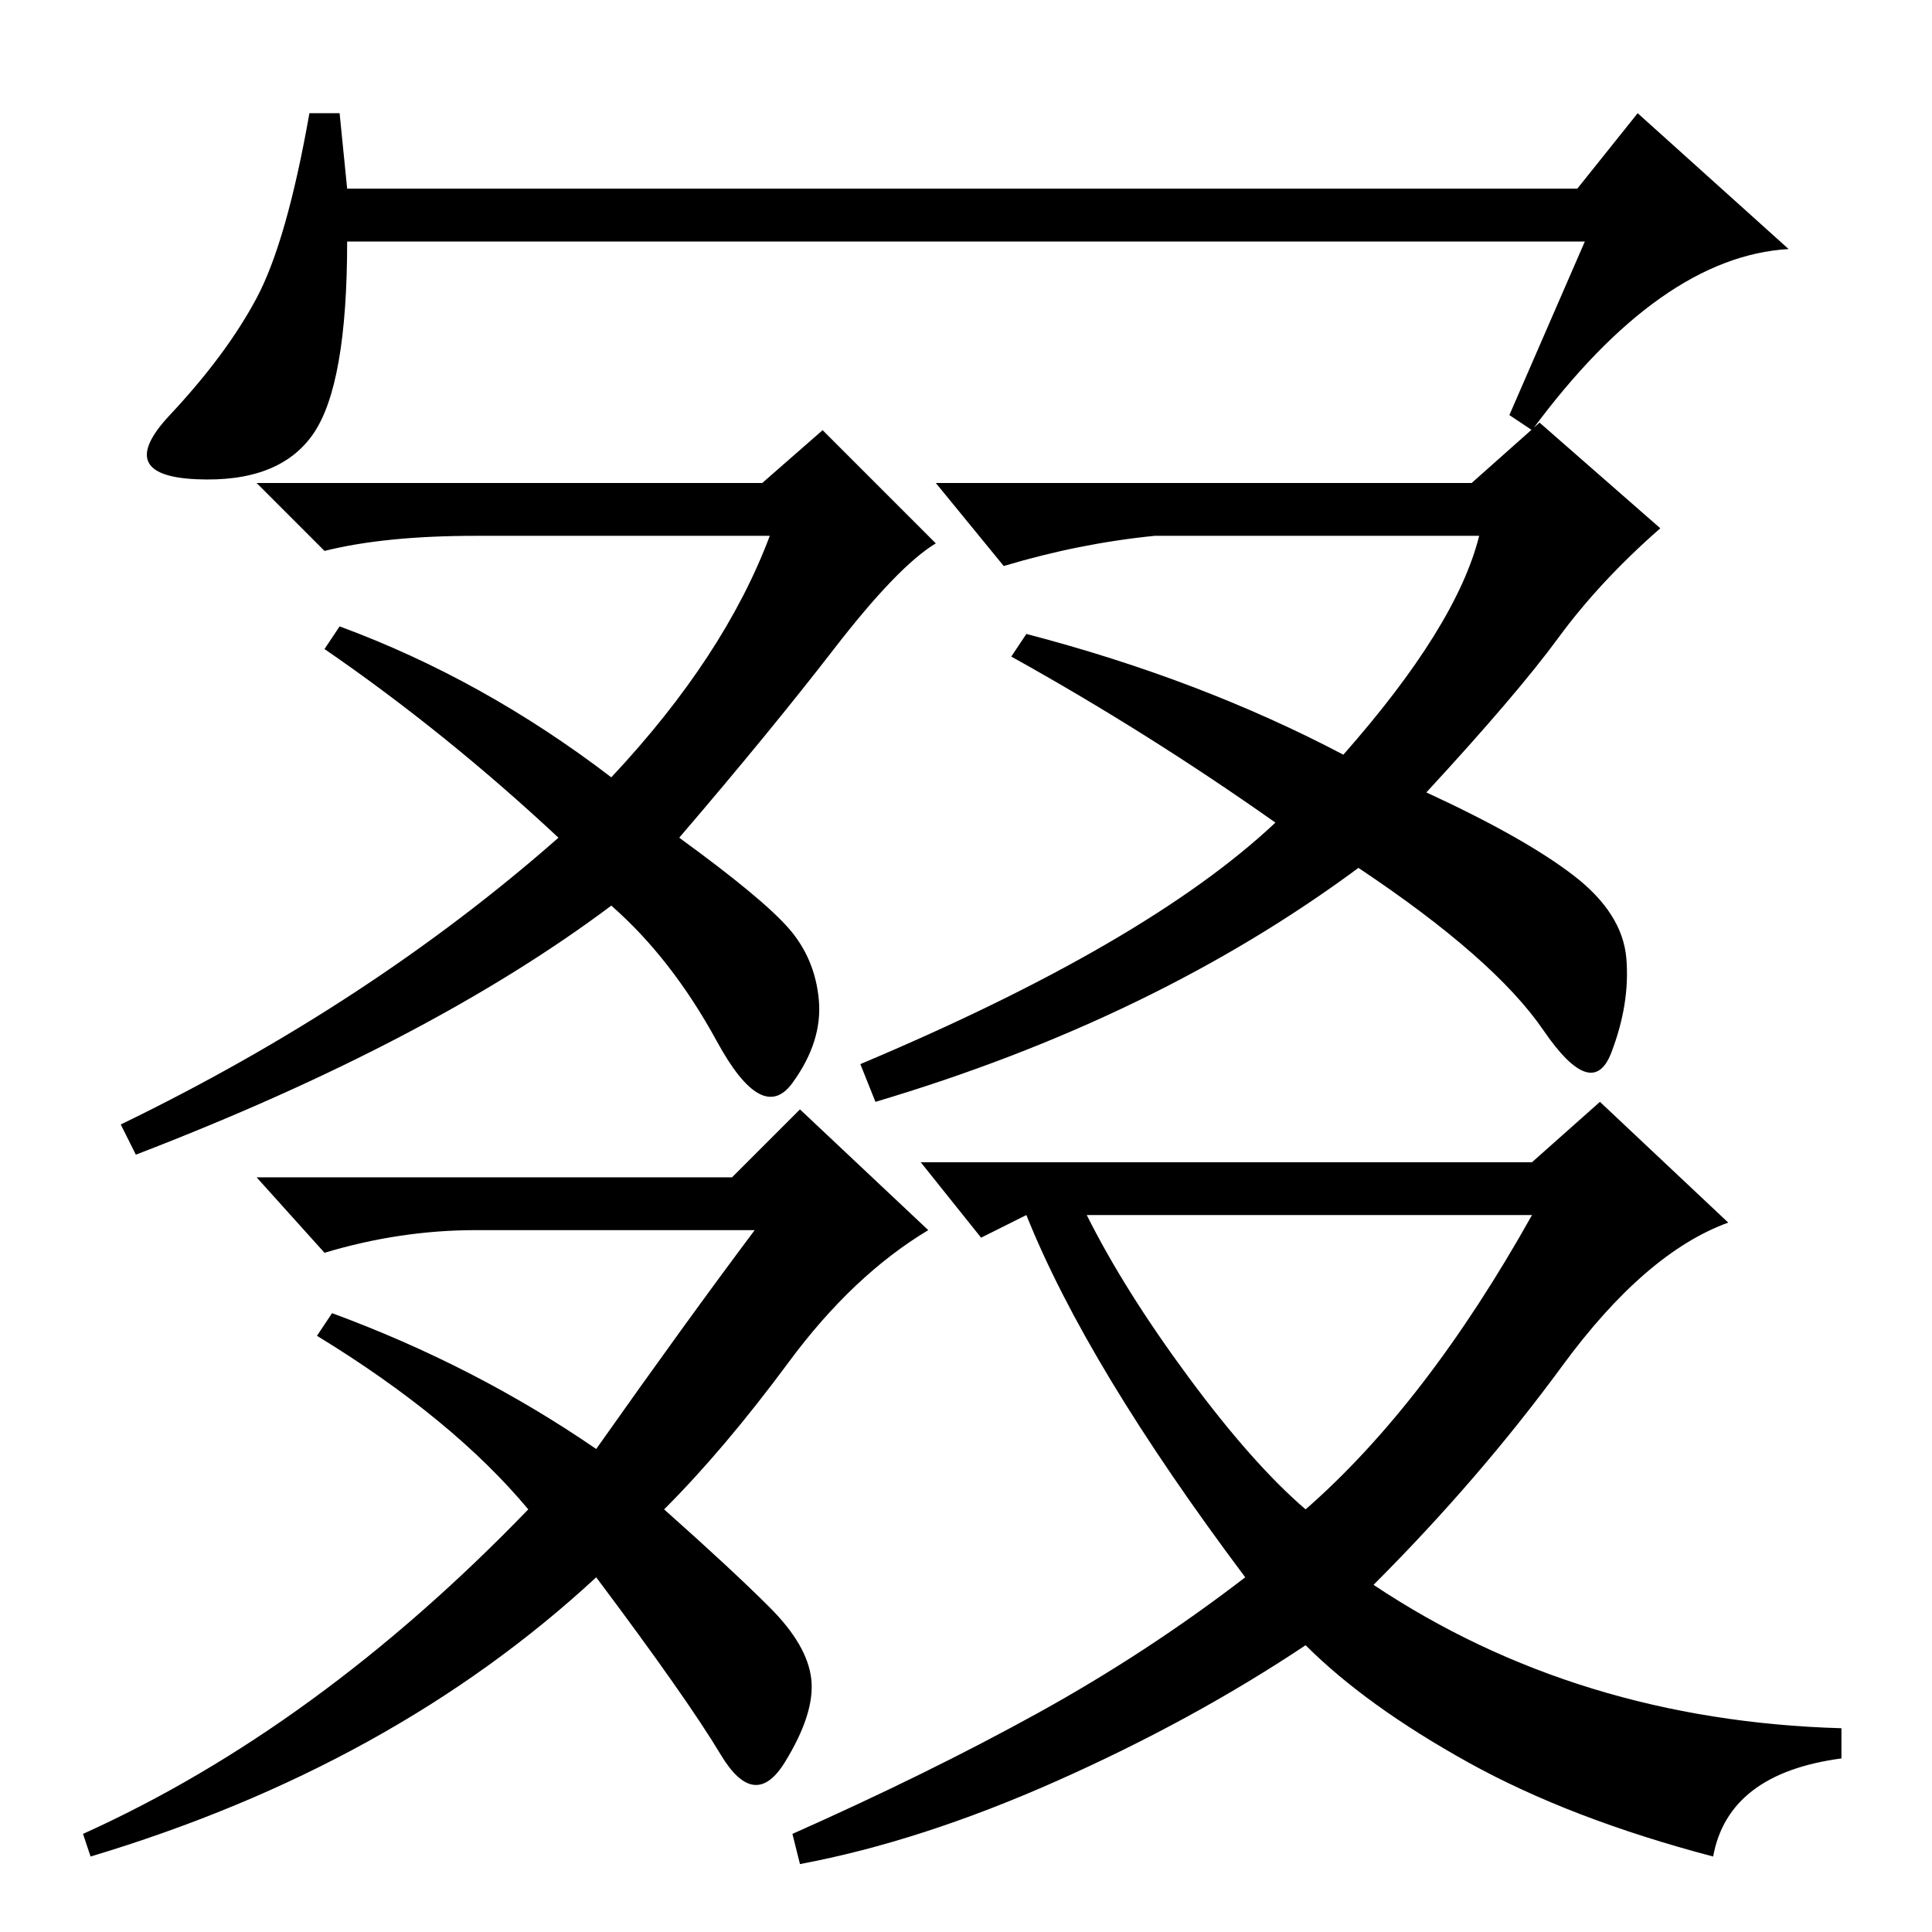 <?xml version="1.0" standalone="no"?>
<!DOCTYPE svg PUBLIC "-//W3C//DTD SVG 1.1//EN" "http://www.w3.org/Graphics/SVG/1.1/DTD/svg11.dtd" >
<svg xmlns="http://www.w3.org/2000/svg" xmlns:xlink="http://www.w3.org/1999/xlink" version="1.1" viewBox="0 -36 256 256">
  <g transform="matrix(1 0 0 -1 0 220)">
   <path fill="currentColor"
d="M210 224h-164q0 -19 -4.5 -25.5t-15.5 -6t-3.5 8.5t11.5 15.5t7 24.5h4l1 -10h163l8 10l20 -18q-17 -1 -34 -24l-3 2zM157.5 73.5q8.5 -11.5 15.5 -17.5q16 14 30 39h-59q5 -10 13.5 -21.5zM43 170l2 3q19 -7 36 -20q15 16 21 32h-39q-12 0 -20 -2l-9 9h67l8 7l15 -15
q-5 -3 -13.5 -14t-20.5 -25q11 -8 14.5 -12t4 -9.5t-3.5 -11t-10 5.5t-14 18q-24 -18 -63 -33l-2 4q33 16 58 38q-15 14 -31 25zM208.5 140q6.5 -5 7 -11t-2 -12.5t-9 3t-24.5 21.5q-27 -20 -64 -31l-2 5q38 16 55 32q-17 12 -35 22l2 3q23 -6 42 -16q15 17 18 29h-43
q-10 -1 -20 -4l-9 11h71l9 8l16 -14q-8 -7 -13.5 -14.5t-17.5 -20.5q13 -6 19.5 -11zM104.5 75.5q-8.5 -11.5 -16.5 -19.5q9 -8 14 -13t5.5 -9.5t-3.5 -11t-8.5 1t-16.5 23.5q-27 -25 -67 -37l-1 3q31 14 59 43q-10 12 -28 23l2 3q19 -7 35 -18q12 17 21 29h-37
q-10 0 -20 -3l-9 10h63l9 9l17 -16q-10 -6 -18.5 -17.5zM207 75q-11 -15 -25 -29q27 -18 62 -19v-4q-15 -2 -17 -13q-19 5 -32.5 12.5t-21.5 15.5q-15 -10 -33 -18t-34 -11l-1 4q18 8 32.5 16t27.5 18q-21 28 -29 48l-6 -3l-8 10h81l9 8l17 -16q-11 -4 -22 -19z" />
  </g>

</svg>
